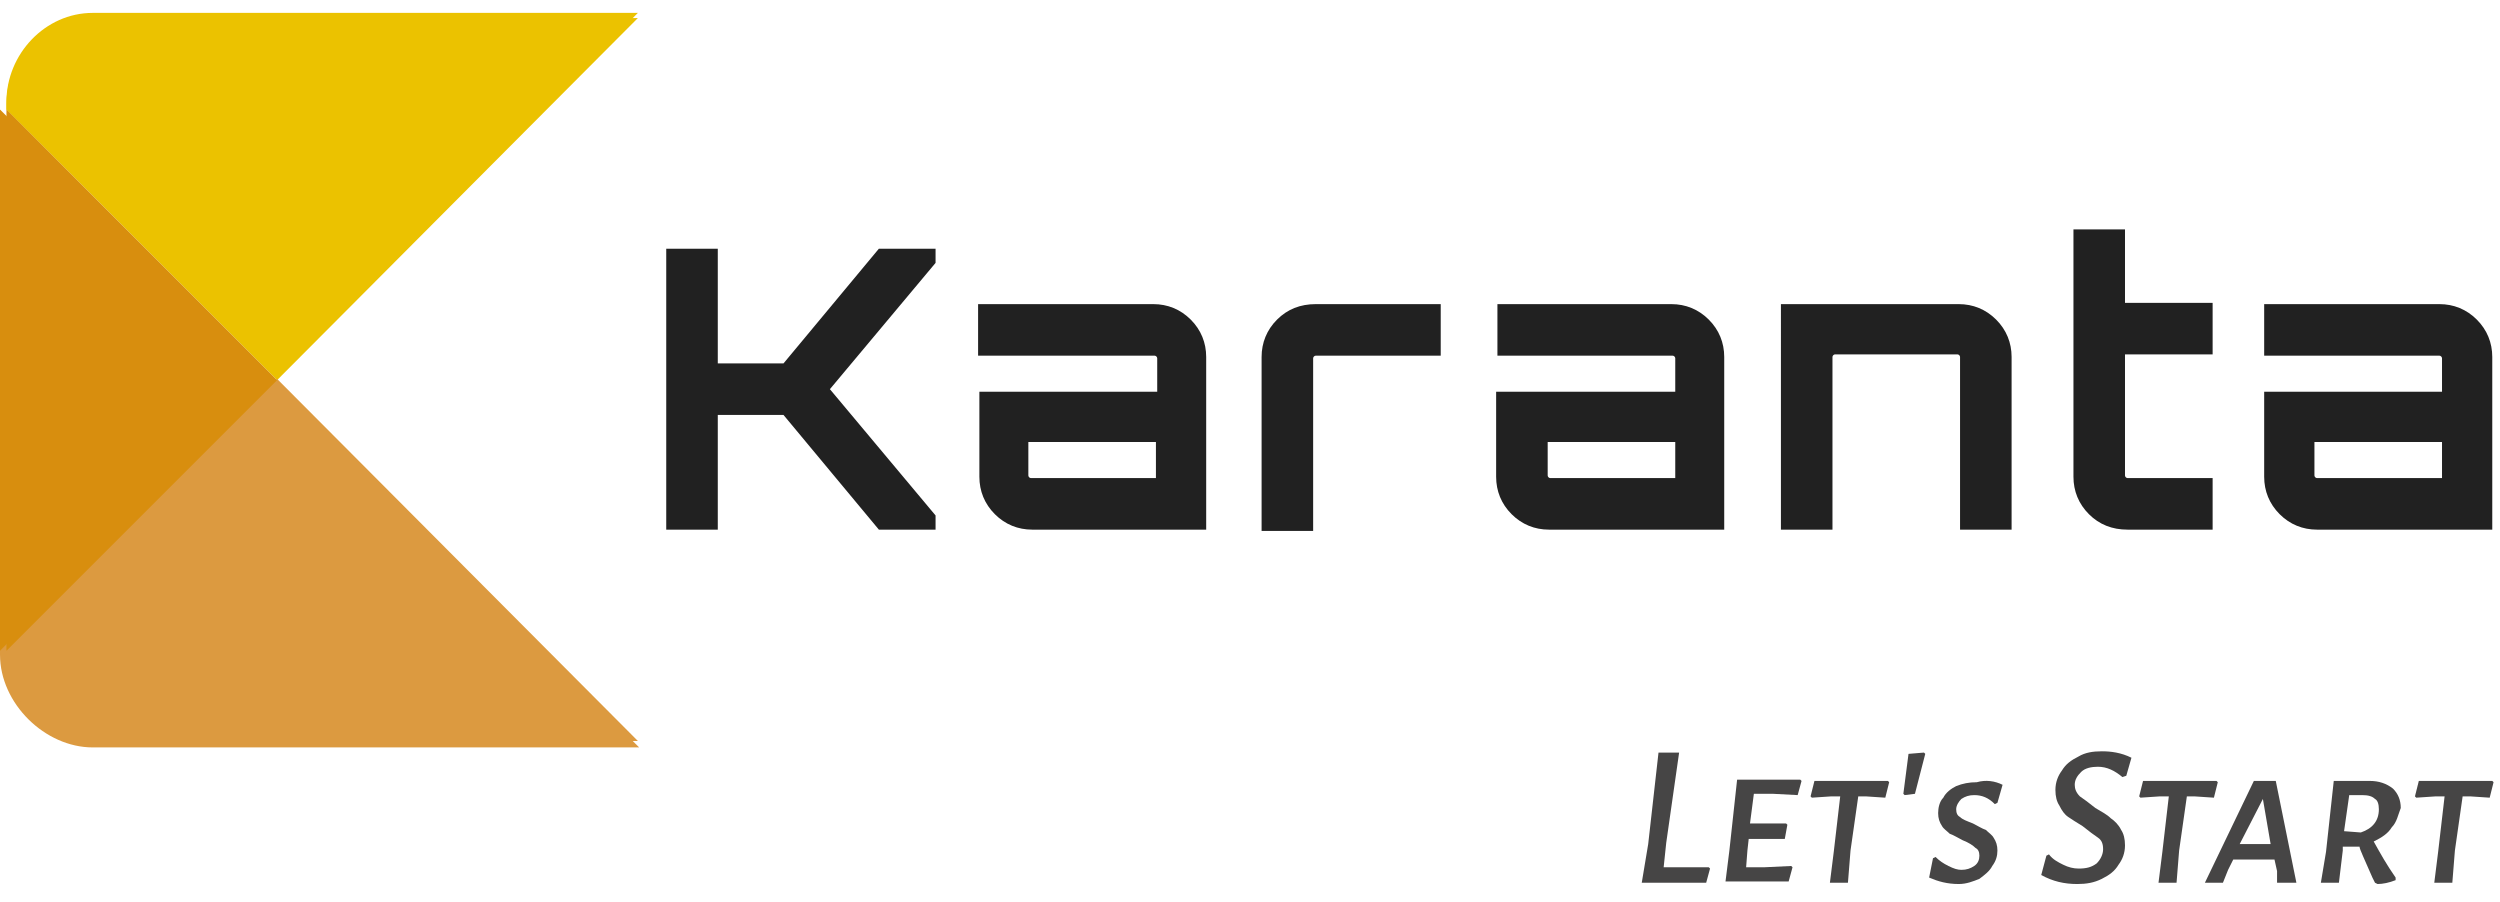 <?xml version="1.0" encoding="utf-8"?>
<!-- Generator: Adobe Illustrator 19.0.0, SVG Export Plug-In . SVG Version: 6.00 Build 0)  -->
<svg version="1.1" id="Layer_1" xmlns="http://www.w3.org/2000/svg" xmlns:xlink="http://www.w3.org/1999/xlink" x="0px" y="0px"
	 viewBox="0 0 194 70" style="enable-background:new 0 0 194 70;" xml:space="preserve">
<style type="text/css">
	.st0{opacity:0.9;}
	.st1{fill:#323131;}
	.st2{fill:#EBC200;}
	.st3{fill:#DC9A40;}
	.st4{fill:#D88E0E;}
	.st5{fill:#212121;}
</style>
<g id="_x3C_Lema_x3E__7_">
	<g id="XMLID_1066_" class="st0">
		<path id="XMLID_1087_" class="st1" d="M132.4,68.5h-5l0.5-3l0.8-7.1h1.6l-1,7l-0.2,1.9h3.5l0.1,0.1L132.4,68.5z"/>
		<path id="XMLID_1085_" class="st1" d="M135.8,63.9l1.5,0l1.3,0l0.1,0.1l-0.2,1.1l-1.4,0l-1.4,0l-0.1,0.9l-0.1,1.3l1.4,0l2.1-0.1
			l0.1,0.1l-0.3,1.1h-4.9l0.3-2.4l0.6-5.5h4.9l0.1,0.1l-0.3,1.1l-1.9-0.1l-1.5,0L135.8,63.9z"/>
		<path id="XMLID_1083_" class="st1" d="M146.3,61.9l-1.5-0.1h-0.6l-0.6,4.2l-0.2,2.5h-1.4l0.3-2.4l0.5-4.3h-0.7l-1.5,0.1l-0.1-0.1
			l0.3-1.2h5.7l0.1,0.1L146.3,61.9z"/>
		<path id="XMLID_1081_" class="st1" d="M148.6,61.6l-0.8,0.1l-0.1-0.1l0.4-3.1l1.2-0.1l0.1,0.1L148.6,61.6z"/>
		<path id="XMLID_1079_" class="st1" d="M155.4,60.9l-0.4,1.4l-0.2,0.1c-0.5-0.5-1-0.7-1.6-0.7c-0.4,0-0.7,0.1-1,0.3
			c-0.2,0.2-0.4,0.5-0.4,0.8c0,0.3,0.1,0.5,0.3,0.6c0.2,0.2,0.5,0.3,1,0.5c0.4,0.2,0.7,0.4,1,0.5c0.2,0.2,0.5,0.4,0.6,0.6
			c0.2,0.3,0.3,0.6,0.3,1c0,0.4-0.1,0.8-0.4,1.2c-0.2,0.4-0.6,0.7-1,1c-0.5,0.2-1,0.4-1.6,0.4c-0.9,0-1.6-0.2-2.3-0.5l0.3-1.5
			l0.2-0.1c0.3,0.3,0.6,0.5,1,0.7c0.4,0.2,0.7,0.3,1,0.3c0.4,0,0.7-0.1,1-0.3c0.3-0.2,0.4-0.5,0.4-0.8c0-0.3-0.1-0.5-0.3-0.6
			c-0.2-0.2-0.5-0.4-1-0.6c-0.4-0.2-0.7-0.4-1-0.5c-0.2-0.2-0.5-0.4-0.6-0.6c-0.2-0.3-0.3-0.6-0.3-1c0-0.4,0.1-0.9,0.4-1.2
			c0.2-0.4,0.6-0.7,1-0.9c0.5-0.2,1-0.3,1.6-0.3C154.1,60.5,154.8,60.6,155.4,60.9z"/>
		<path id="XMLID_1077_" class="st1" d="M165.4,58.8l-0.4,1.4l-0.3,0.1c-0.6-0.5-1.2-0.8-1.9-0.8c-0.5,0-1,0.1-1.3,0.4
			c-0.3,0.3-0.5,0.6-0.5,1c0,0.3,0.1,0.6,0.4,0.9c0.3,0.2,0.7,0.5,1.2,0.9c0.5,0.3,0.9,0.5,1.2,0.8c0.3,0.2,0.6,0.5,0.8,0.9
			c0.2,0.3,0.3,0.7,0.3,1.2c0,0.6-0.2,1.1-0.5,1.5c-0.3,0.5-0.7,0.8-1.3,1.1c-0.6,0.3-1.2,0.4-1.9,0.4c-1,0-1.9-0.2-2.8-0.7l0.4-1.5
			l0.2-0.1c0.3,0.4,0.7,0.6,1.1,0.8c0.4,0.2,0.8,0.3,1.2,0.3c0.6,0,1-0.1,1.4-0.4c0.3-0.3,0.5-0.7,0.5-1.1c0-0.4-0.1-0.7-0.4-0.9
			c-0.3-0.2-0.7-0.5-1.2-0.9c-0.5-0.3-0.8-0.5-1.1-0.7c-0.3-0.2-0.5-0.5-0.7-0.9c-0.2-0.3-0.3-0.7-0.3-1.2c0-0.6,0.2-1.1,0.5-1.5
			c0.3-0.5,0.7-0.8,1.3-1.1c0.5-0.3,1.1-0.4,1.8-0.4C163.8,58.3,164.6,58.4,165.4,58.8z"/>
		<path id="XMLID_1075_" class="st1" d="M171.8,61.9l-1.5-0.1h-0.6l-0.6,4.2l-0.2,2.5h-1.4l0.3-2.4l0.5-4.3h-0.7l-1.5,0.1l-0.1-0.1
			l0.3-1.2h5.7l0.1,0.1L171.8,61.9z"/>
		<path id="XMLID_1072_" class="st1" d="M176.7,68.5l0-0.9l-0.2-0.9l-1.7,0l-1.5,0l-0.4,0.8l-0.4,1h-1.4l3.8-7.9h1.7l1.6,7.9H176.7z
			 M175.6,62L175.6,62l-1.8,3.5l1.2,0l1.2,0L175.6,62z"/>
		<path id="XMLID_1069_" class="st1" d="M185.6,64.2c-0.3,0.5-0.8,0.8-1.4,1.1c0.5,0.9,1,1.8,1.7,2.8l0,0.2c-0.5,0.2-1,0.3-1.4,0.3
			l-0.2-0.1l-0.2-0.4c-0.6-1.4-1-2.2-1-2.4l-1.3,0l0,0.3l-0.3,2.5h-1.4l0.4-2.4l0.6-5.5h2.8c0.7,0,1.3,0.2,1.8,0.6
			c0.4,0.4,0.6,0.9,0.6,1.5C186.1,63.2,186,63.8,185.6,64.2z M183.2,64.6c0.9-0.3,1.4-0.9,1.4-1.8c0-0.4-0.1-0.7-0.3-0.8
			c-0.2-0.2-0.5-0.3-1-0.3l-1,0l-0.4,2.8L183.2,64.6z"/>
		<path id="XMLID_1067_" class="st1" d="M193.2,61.9l-1.5-0.1h-0.6l-0.6,4.2l-0.2,2.5h-1.4l0.3-2.4l0.5-4.3h-0.7l-1.5,0.1l-0.1-0.1
			l0.3-1.2h5.7l0.1,0.1L193.2,61.9z"/>
	</g>
</g>
<path id="XMLID_8_" class="st2" d="M0.5,8.5l0-0.6c0-3.7,3-6.9,6.7-6.9h42.3L21.5,29.3L0.5,8.5z"/>
<path id="XMLID_3_" class="st2" d="M21.5,29.5l-21-21V8.1c0-3.7,3-6.7,6.7-6.7h42.3L21.5,29.5z"/>
<path id="XMLID_4_" class="st3" d="M7.2,58C3.5,58,0,54.6,0,50.8v-0.4l21.2-20.8L49.6,58H7.2z"/>
<path id="XMLID_7_" class="st3" d="M49.5,57.5H7.2c-3.7,0-6.7-3-6.7-6.7v-0.4l21-21L49.5,57.5z"/>
<polygon id="XMLID_5_" class="st4" points="0,8.5 21,29.4 0,50.5 "/>
<path id="XMLID_2_" class="st4" d="M21.5,29.5l-21,21V8.5L21.5,29.5z"/>
<g id="XMLID_1044_">
	<path id="XMLID_1060_" class="st5" d="M68.2,19.3h4.4v1.1l-8.2,9.8l8.2,9.8v1.1h-4.4l-7.4-8.9h-5.1v8.9h-4V19.3h4v8.9h5.1
		L68.2,19.3z"/>
	<path id="XMLID_1057_" class="st5" d="M89.5,23.6c1.1,0,2.1,0.4,2.9,1.2c0.8,0.8,1.2,1.8,1.2,2.9v13.4H80.1c-1.1,0-2.1-0.4-2.9-1.2
		c-0.8-0.8-1.2-1.8-1.2-2.9v-6.6h13.8v-2.6c0-0.1-0.1-0.2-0.2-0.2H75.9v-4H89.5z M89.7,37.1v-2.8h-9.9v2.6c0,0.1,0.1,0.2,0.2,0.2
		H89.7z"/>
	<path id="XMLID_1055_" class="st5" d="M102.1,23.6h9.7v4h-9.7c-0.1,0-0.2,0.1-0.2,0.2v13.4h-4V27.7c0-1.1,0.4-2.1,1.2-2.9
		C99.9,24,100.9,23.6,102.1,23.6z"/>
	<path id="XMLID_1052_" class="st5" d="M129.7,23.6c1.1,0,2.1,0.4,2.9,1.2c0.8,0.8,1.2,1.8,1.2,2.9v13.4h-13.6
		c-1.1,0-2.1-0.4-2.9-1.2c-0.8-0.8-1.2-1.8-1.2-2.9v-6.6H130v-2.6c0-0.1-0.1-0.2-0.2-0.2h-13.6v-4H129.7z M130,37.1v-2.8h-9.9v2.6
		c0,0.1,0.1,0.2,0.2,0.2H130z"/>
	<path id="XMLID_1050_" class="st5" d="M152,23.6c1.1,0,2.1,0.4,2.9,1.2c0.8,0.8,1.2,1.8,1.2,2.9v13.4h-4V27.7
		c0-0.1-0.1-0.2-0.2-0.2h-9.5c-0.1,0-0.2,0.1-0.2,0.2v13.4h-4V23.6H152z"/>
	<path id="XMLID_1048_" class="st5" d="M171.7,27.5h-6.8v9.4c0,0.1,0.1,0.2,0.2,0.2h6.6v4h-6.6c-1.2,0-2.2-0.4-3-1.2
		c-0.8-0.8-1.2-1.8-1.2-2.9V17.8h4v5.7h6.8V27.5z"/>
	<path id="XMLID_1045_" class="st5" d="M189.3,23.6c1.1,0,2.1,0.4,2.9,1.2c0.8,0.8,1.2,1.8,1.2,2.9v13.4h-13.6
		c-1.1,0-2.1-0.4-2.9-1.2c-0.8-0.8-1.2-1.8-1.2-2.9v-6.6h13.8v-2.6c0-0.1-0.1-0.2-0.2-0.2h-13.6v-4H189.3z M189.5,37.1v-2.8h-9.9
		v2.6c0,0.1,0.1,0.2,0.2,0.2H189.5z"/>
</g>
</svg>
